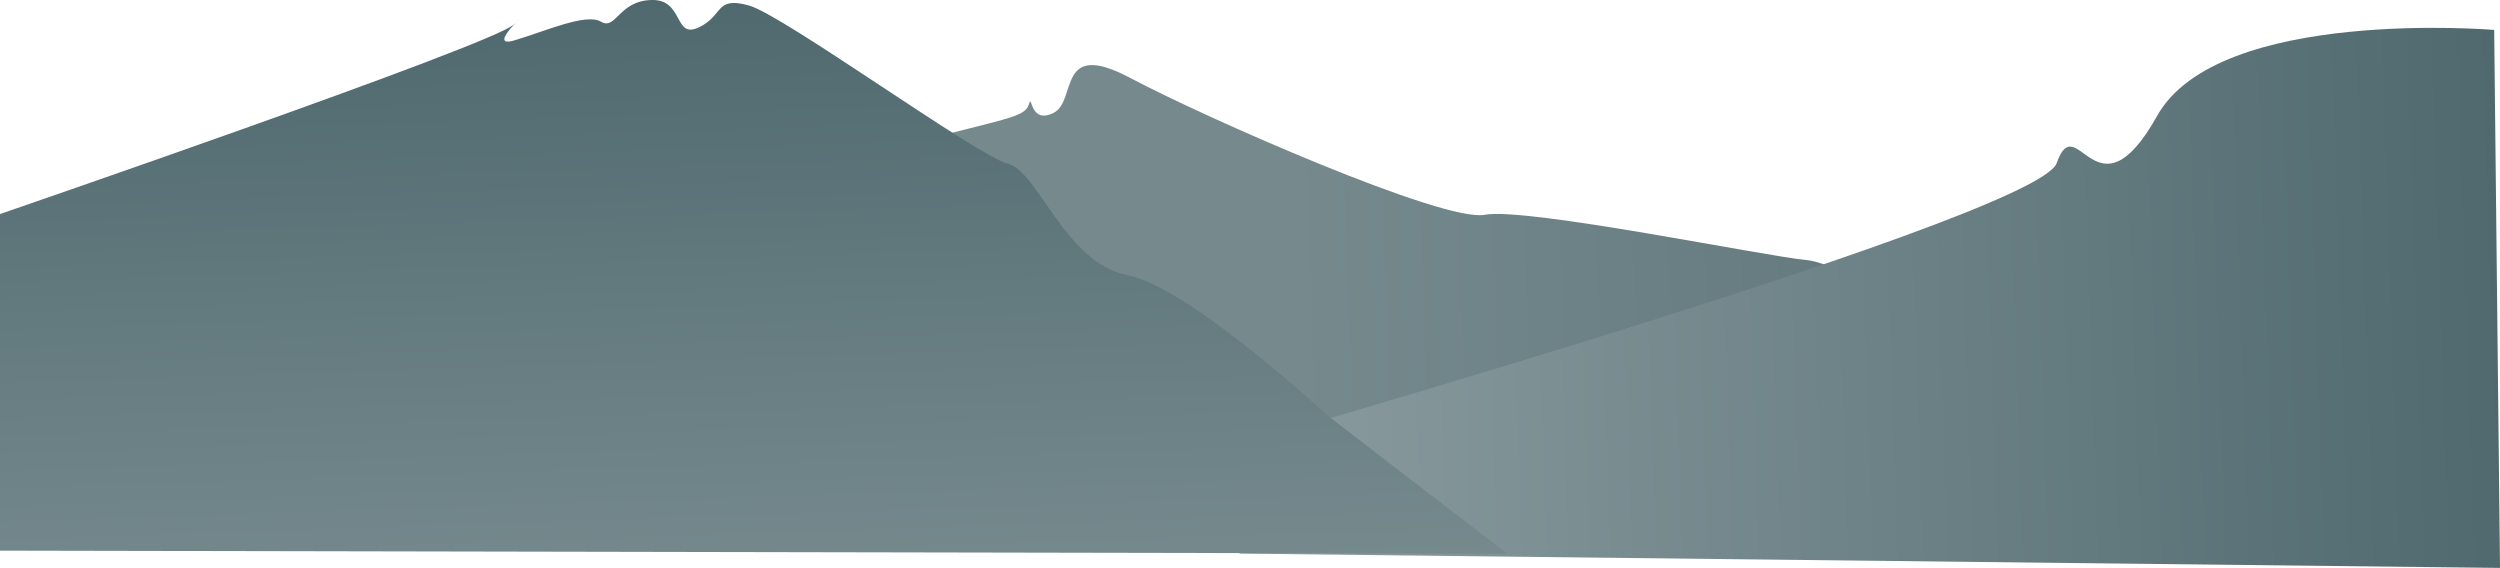 <svg xmlns="http://www.w3.org/2000/svg" xmlns:xlink="http://www.w3.org/1999/xlink" viewBox="0 0 1957.24 444.61"><defs><style>.cls-1{fill:url(#linear-gradient);}.cls-2{fill:url(#linear-gradient-2);}.cls-3{fill:url(#linear-gradient-3);}</style><linearGradient id="linear-gradient" x1="687.97" y1="70.74" x2="1734.01" y2="70.74" gradientTransform="translate(8.94 210.39) rotate(-1.9)" gradientUnits="userSpaceOnUse"><stop offset="0.3" stop-color="#768a8e"/><stop offset="1" stop-color="#587075"/></linearGradient><linearGradient id="linear-gradient-2" x1="870.36" y1="86.29" x2="1948.92" y2="86.29" gradientTransform="translate(8.94 210.39) rotate(-1.9)" gradientUnits="userSpaceOnUse"><stop offset="0" stop-color="#90a0a4"/><stop offset="1" stop-color="#4f696e"/></linearGradient><linearGradient id="linear-gradient-3" x1="573.34" y1="261.71" x2="573.34" y2="-193.66" gradientTransform="translate(8.94 210.39) rotate(-1.9)" gradientUnits="userSpaceOnUse"><stop offset="0" stop-color="#768a8e"/><stop offset="1" stop-color="#4f696e"/></linearGradient></defs><g id="Layer_2" data-name="Layer 2"><g id="Layer_1-2" data-name="Layer 1"><path class="cls-1" d="M695.73,163.4s3-47.54,49.91-59.5S803,90.34,805.56,81.41s.54,16.41,19.31,6.94S826.75,30.16,885,61.09s245.07,113.18,277.29,107.06,220,32.55,252.14,35.47c52.36,4.75,314.74,187.13,335.59,211.71s-416.1,10-416.1,10L750,419.84Z"/><path class="cls-2" d="M1957.24,444.61l-986.5-11.19-85.59-60.88s709.16-199.89,725-244.8,30.87,48.2,78.75-37.16,263.79-67.15,263.79-67.15Z"/><path class="cls-3" d="M0,167.58S385.06,35.19,402.29,19.21s-23.79,19.56.41,12.41S458.86,10,470.54,17,484.31.65,510,0,527.27,30.73,547,21.49s12.54-24.75,39.5-17.14S764.94,122,789,128.13s44.53,77.46,93.5,87.21,156.59,109.8,156.59,109.8l140.83,108.28L0,431.1Z"/></g></g></svg>